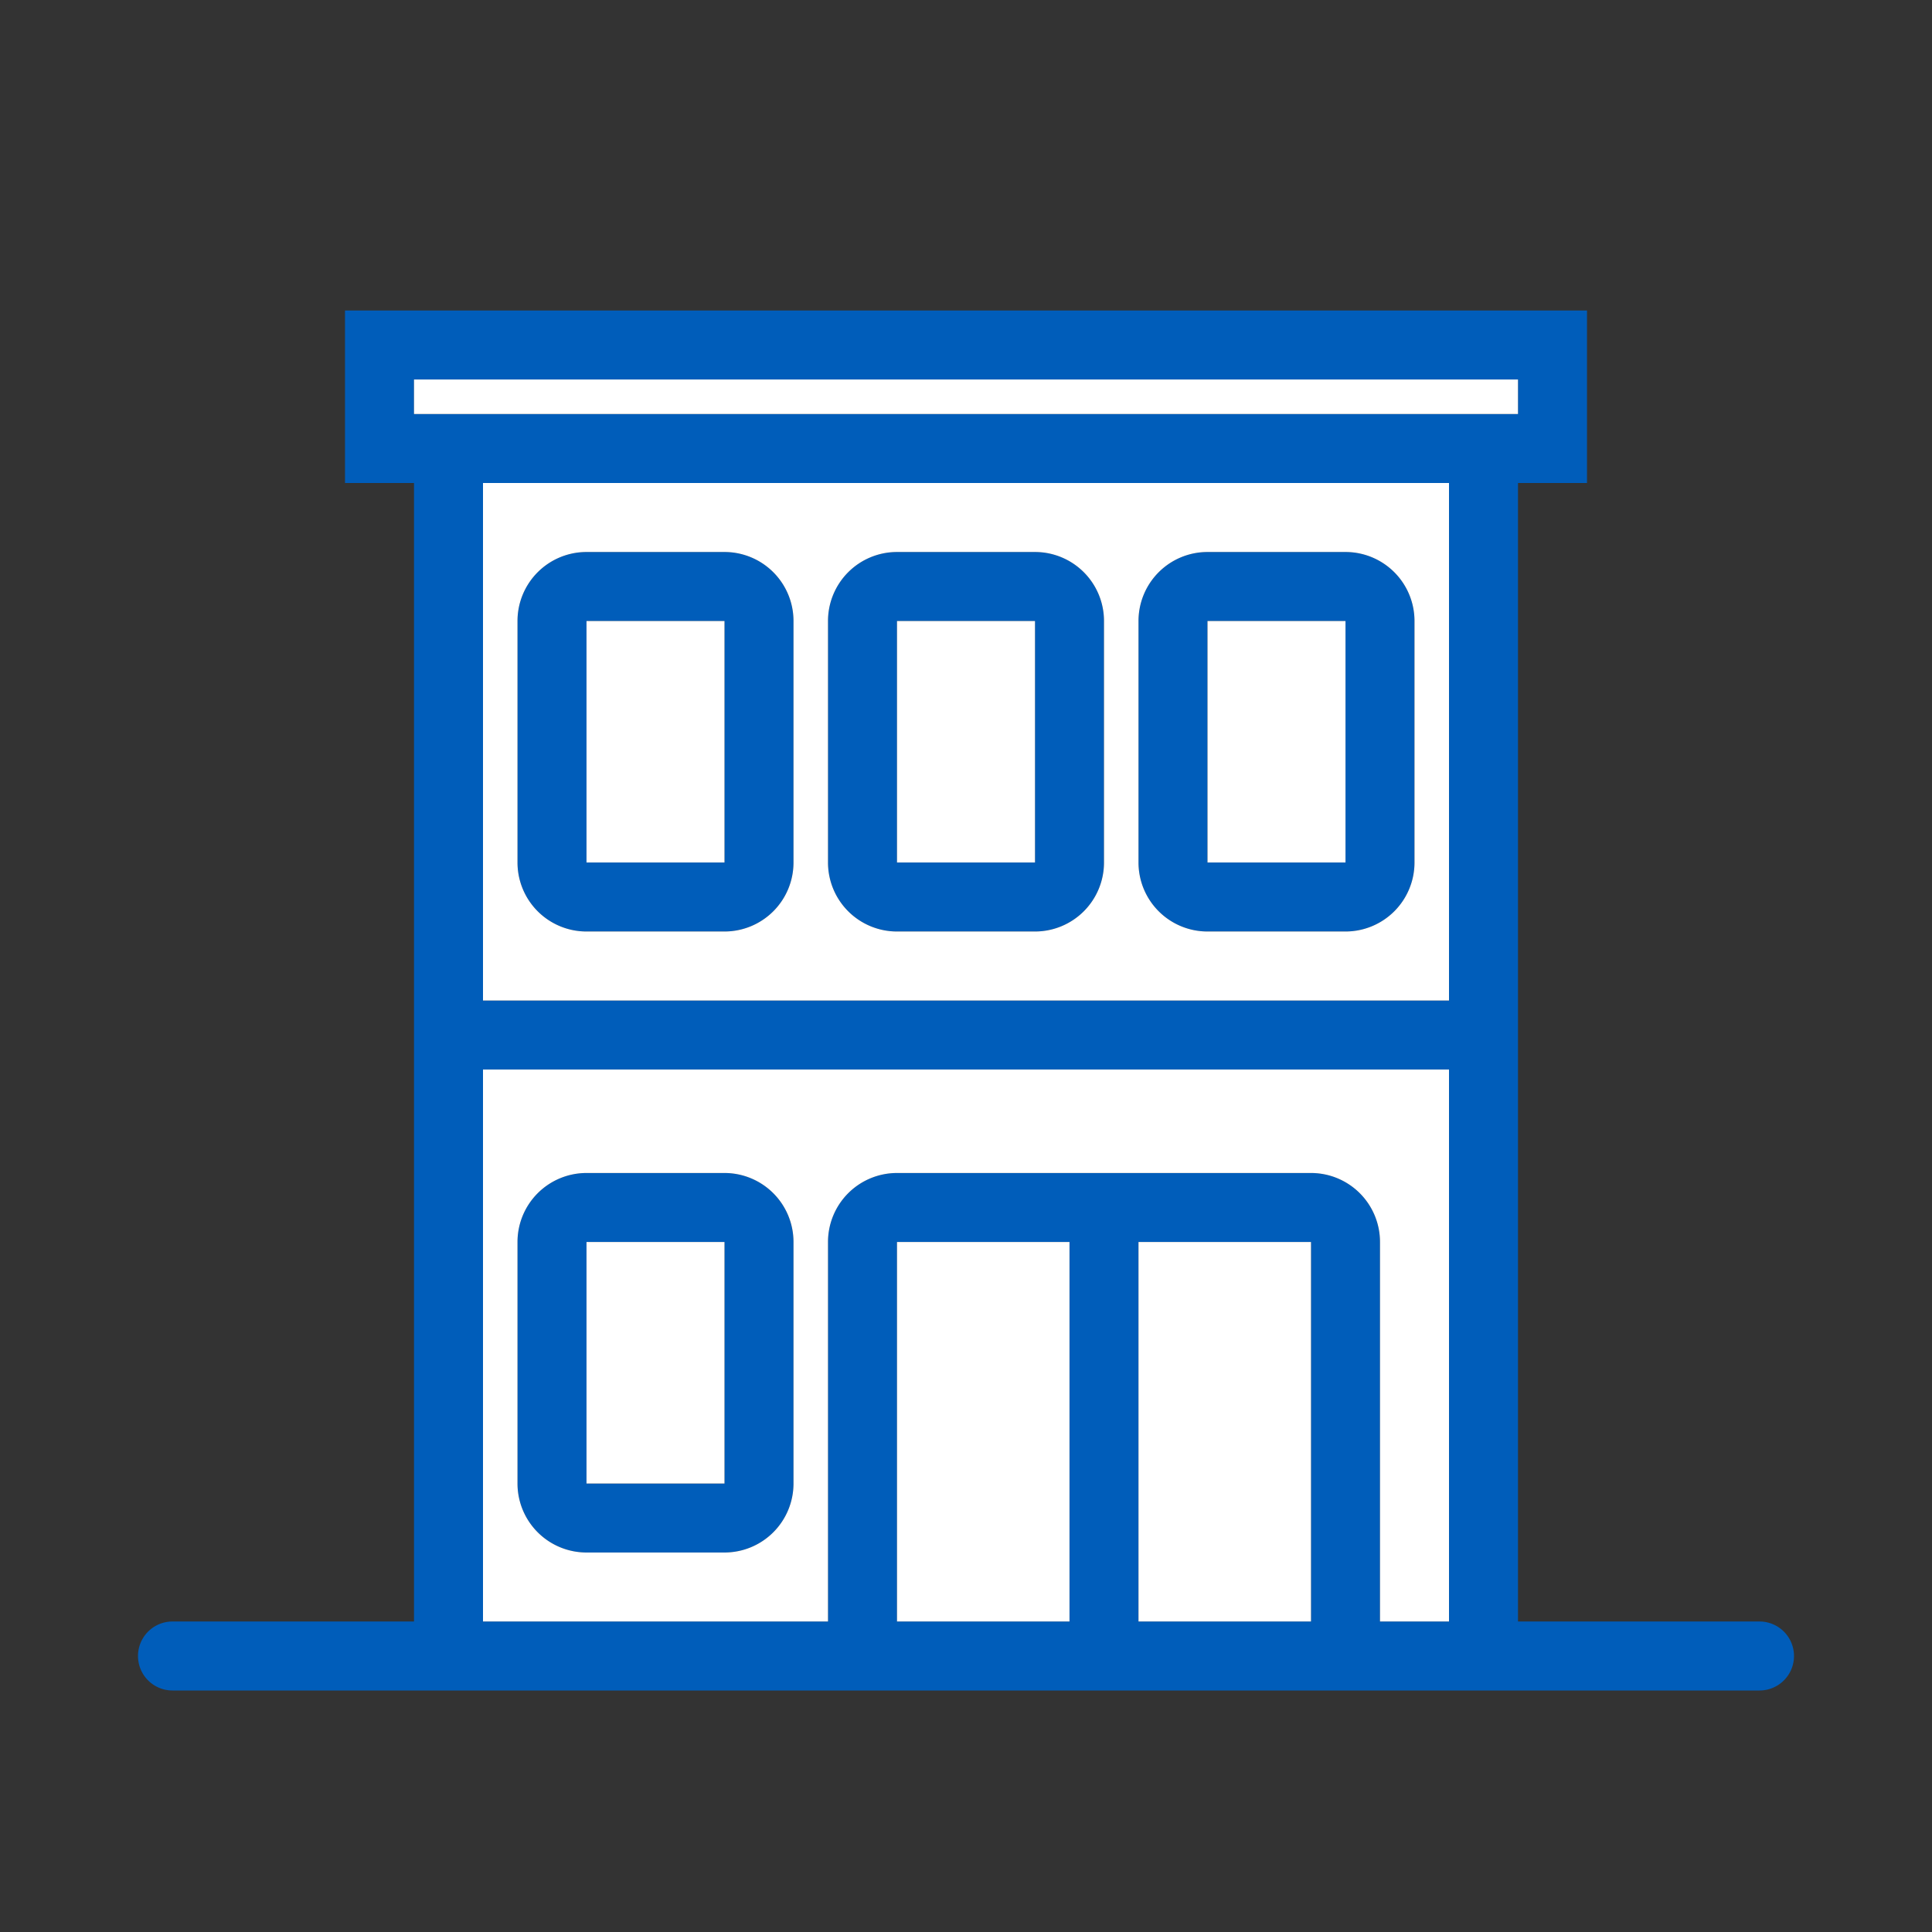 <svg xmlns="http://www.w3.org/2000/svg" width="56" height="56" class="wd-accent-building-medium wd-accent" focusable="false" role="presentation" viewBox="0 0 56 56"><rect x="0" y="0" width="56" height="56" fill="#333333" stroke="none"/><g fill="none" fill-rule="nonzero" class="wd-icon-container"><path fill="#005DBA" d="M31 36h-5v11h5V36zm2 0v11h5V36h-5zm-19-5v16h10V36a2 2 0 0 1 2-2h12a2 2 0 0 1 2 2v11h2V14H14v15h28v2H14zm30-17v33h7a1 1 0 0 1 0 2H5a1 1 0 0 1 0-2h7V14h-2V9h36v5h-2zm-32-3v1h32v-1H12zm5 5h4a2 2 0 0 1 2 2v7a2 2 0 0 1-2 2h-4a2 2 0 0 1-2-2v-7a2 2 0 0 1 2-2zm0 2v7h4v-7h-4zm0 16h4a2 2 0 0 1 2 2v7a2 2 0 0 1-2 2h-4a2 2 0 0 1-2-2v-7a2 2 0 0 1 2-2zm0 2v7h4v-7h-4zm9-20h4a2 2 0 0 1 2 2v7a2 2 0 0 1-2 2h-4a2 2 0 0 1-2-2v-7a2 2 0 0 1 2-2zm0 2v7h4v-7h-4zm9-2h4a2 2 0 0 1 2 2v7a2 2 0 0 1-2 2h-4a2 2 0 0 1-2-2v-7a2 2 0 0 1 2-2zm0 2v7h4v-7h-4z" class="color-500"/><path fill="#FFF" d="M31 36h-5v11h5V36zm2 0v11h5V36h-5zm-19-5v16h10V36a2 2 0 0 1 2-2h12a2 2 0 0 1 2 2v11h2V14H14v15h28v2H14zm-2-20v1h32v-1H12zm5 5h4a2 2 0 0 1 2 2v7a2 2 0 0 1-2 2h-4a2 2 0 0 1-2-2v-7a2 2 0 0 1 2-2zm0 2v7h4v-7h-4zm0 16h4a2 2 0 0 1 2 2v7a2 2 0 0 1-2 2h-4a2 2 0 0 1-2-2v-7a2 2 0 0 1 2-2zm0 2v7h4v-7h-4zm9-20h4a2 2 0 0 1 2 2v7a2 2 0 0 1-2 2h-4a2 2 0 0 1-2-2v-7a2 2 0 0 1 2-2zm0 2v7h4v-7h-4zm9-2h4a2 2 0 0 1 2 2v7a2 2 0 0 1-2 2h-4a2 2 0 0 1-2-2v-7a2 2 0 0 1 2-2zm0 2v7h4v-7h-4z" class="french-vanilla-100"/></g></svg>